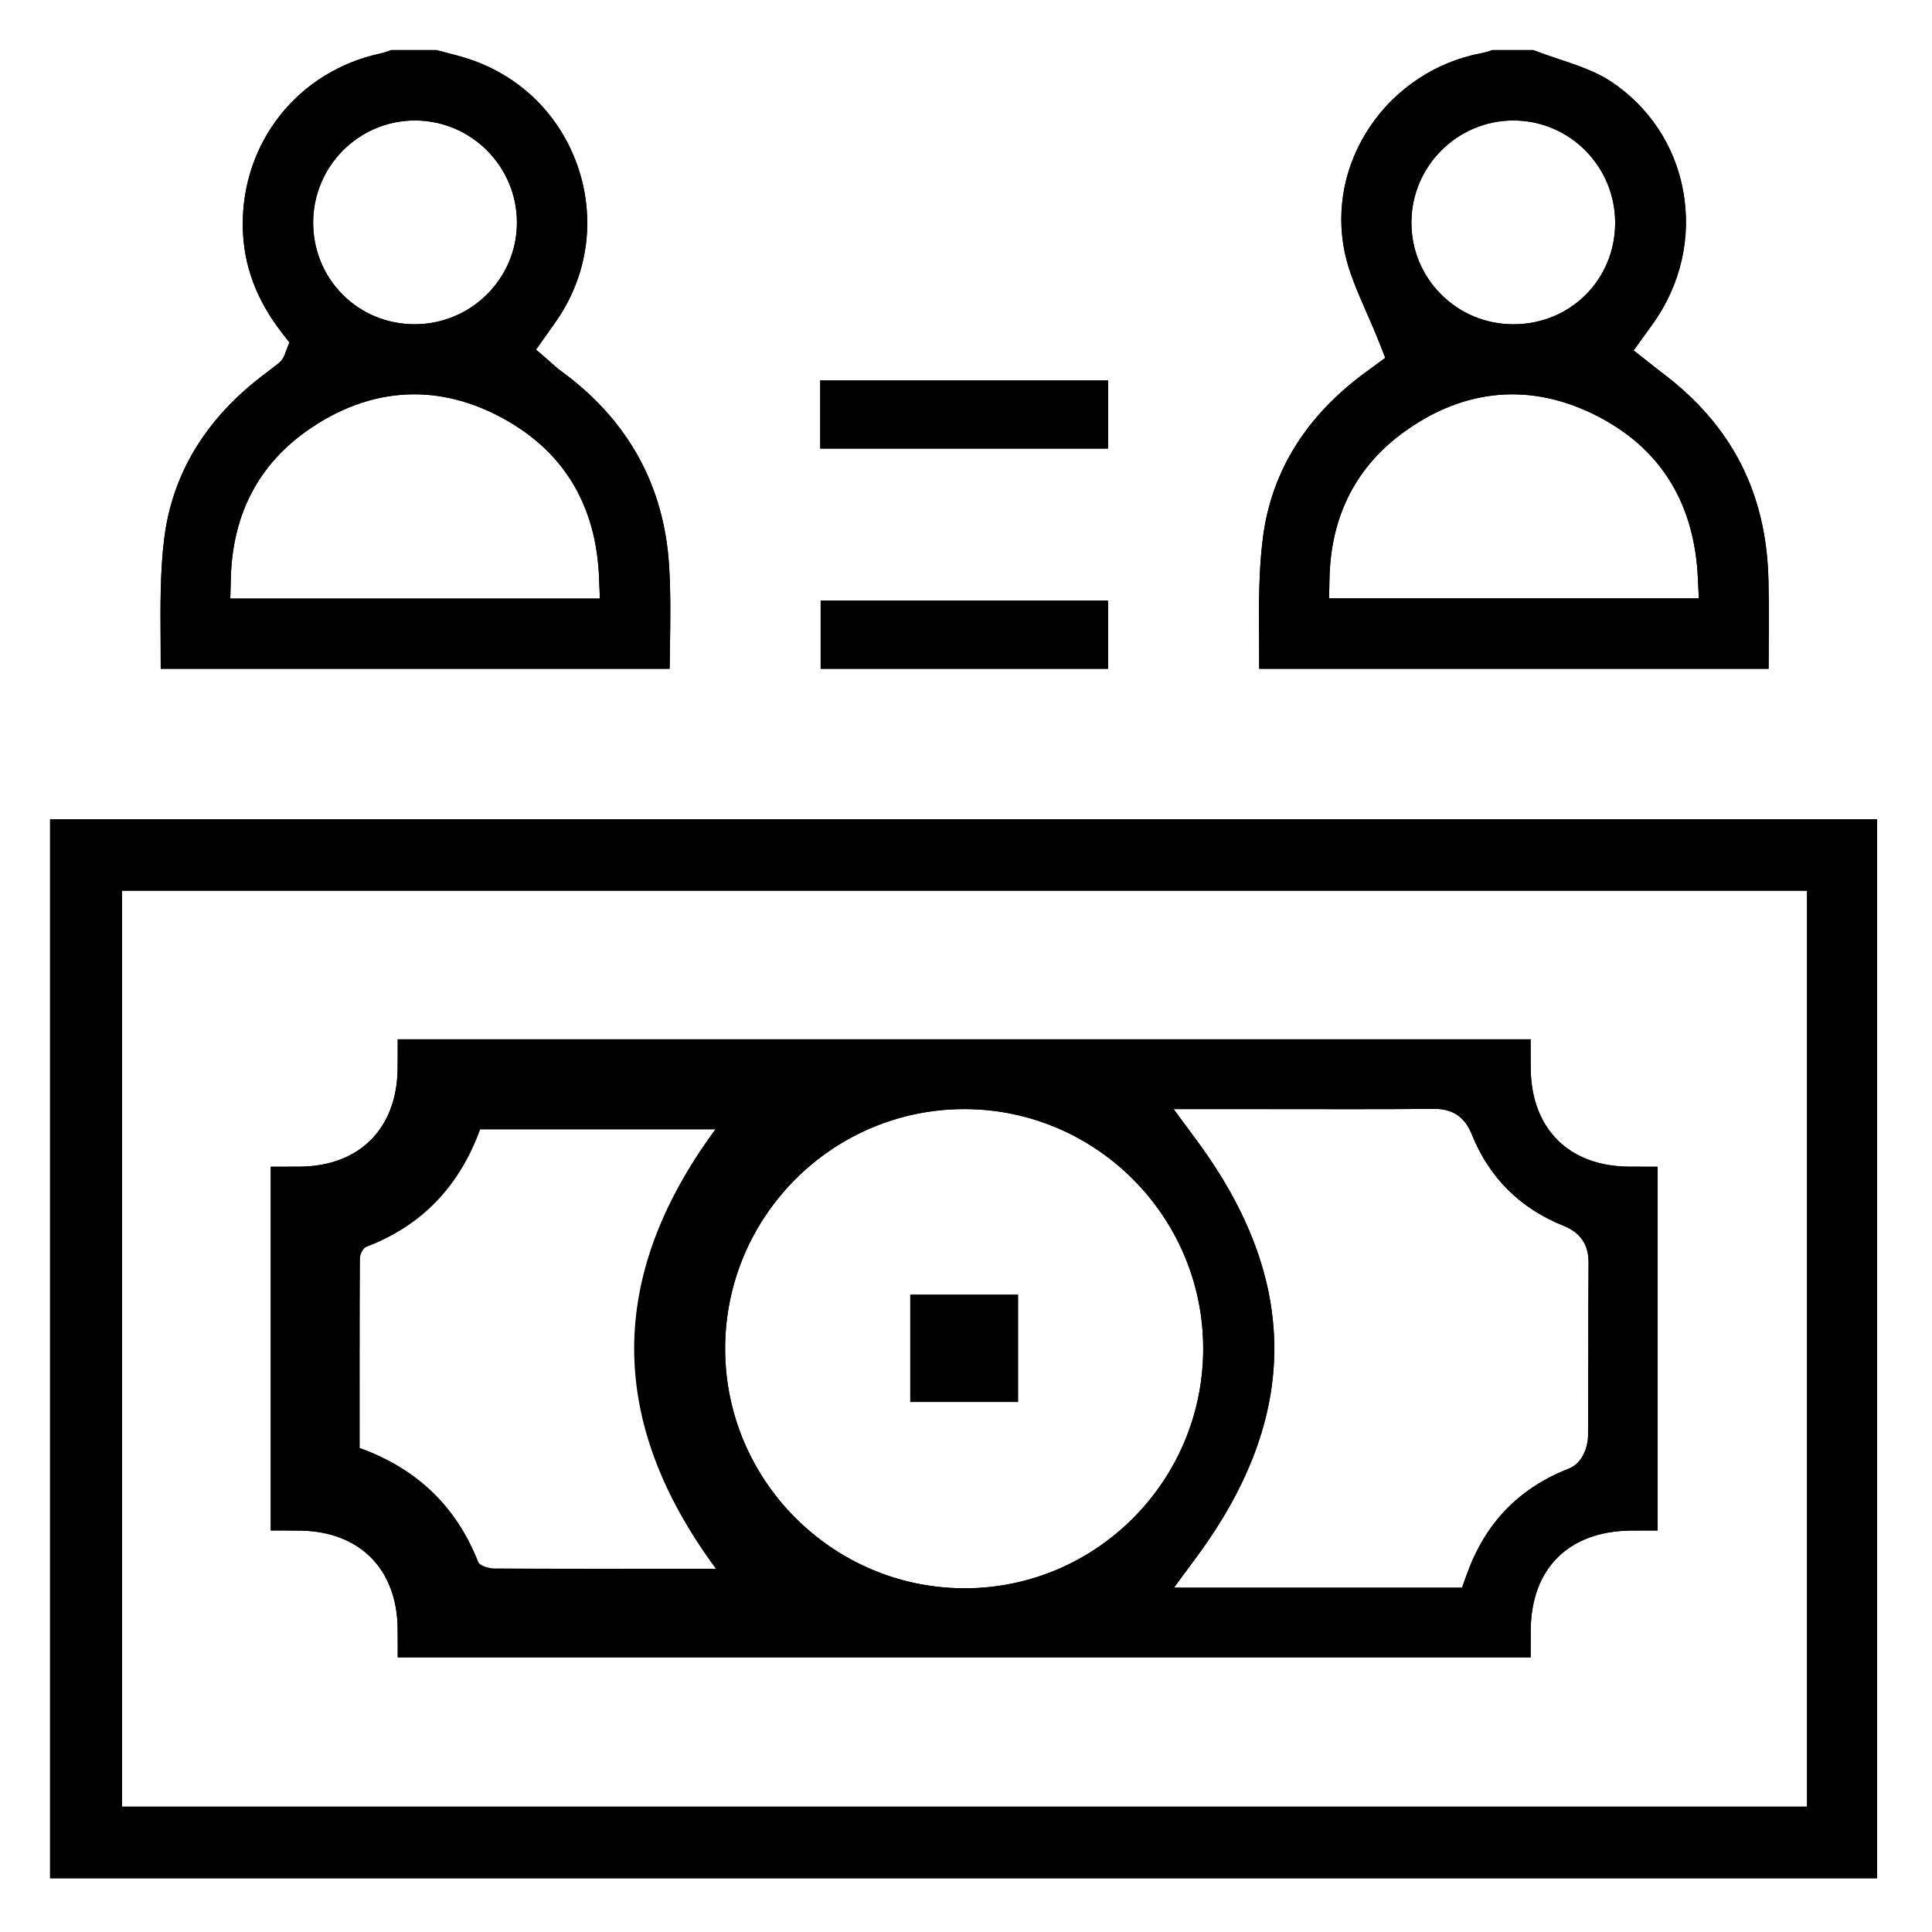 <?xml version="1.0" encoding="UTF-8"?>
<svg id="Layer_1" data-name="Layer 1" xmlns="http://www.w3.org/2000/svg" viewBox="0 0 1080 1080">
  <defs>
    <style>
      .cls-1 {
        stroke-width: 0px;
      }
    </style>
  </defs>
  <path class="cls-1" d="m875.55,458.01c-282.44,0-564.91,0-847.34,0h-.21v591.94h1021.27V458.01h-173.72Zm134.6,551.93H68.17V497.89h941.98v512.05Z"/>
  <path class="cls-1" d="m875.55,458.01c-282.44,0-564.91,0-847.34,0h-.21v591.94h1021.27V458.01h-173.72Zm134.6,551.93H68.17V497.89h941.98v512.05Z"/>
  <path class="cls-1" d="m988.57,324.18c-1.11-48.58-20.45-86.37-59.12-115.53-1.89-1.43-3.73-2.89-5.5-4.3-.81-.64-1.62-1.28-2.45-1.93l-8.3-6.53,8-11.06c1.04-1.43,1.93-2.66,2.82-3.9,15.66-22.01,21.64-48.43,16.84-74.41-4.63-25.09-18.95-46.74-40.31-60.96-8.36-5.56-18.66-9.01-29.57-12.67-4.58-1.53-9.29-3.12-13.94-4.89h-22.75c-.13.04-.26.08-.39.13-1.75.57-3.73,1.22-6.01,1.65-25.03,4.68-47.63,19.61-62,40.94-14.11,20.95-19.18,45.79-14.27,69.96,2.26,11.12,7.13,22.24,12.29,34.02,2.46,5.61,5,11.4,7.38,17.47l3.08,7.85-6.78,5.01c-.93.69-1.86,1.36-2.8,2.04l-.92.67c-33.58,24.42-53.05,55.57-57.86,92.59-2.42,18.58-2.29,37.32-2.15,57.16.03,5.37.07,10.85.05,16.36h284.76c.02-2.88.03-5.75.05-8.6.08-14.16.16-27.53-.15-41.07Zm-142.56-256.83h.23c31.33.13,56.74,25.84,56.65,57.31-.09,31.74-25.08,56.61-56.9,56.61h-.2c-15.25-.06-29.54-6.01-40.26-16.76-10.72-10.76-16.6-25.07-16.54-40.3.12-31.35,25.7-56.86,57.02-56.86Zm-103.06,267.17l.24-11.24c.77-35.13,15.06-62.86,42.49-82.4,19.03-13.57,39.13-20.44,59.74-20.44,16.88,0,33.92,4.65,50.64,13.83,33.29,18.28,51.14,48.13,53.06,88.73l.55,11.52h-206.72Z"/>
  <path class="cls-1" d="m988.57,324.18c-1.11-48.58-20.45-86.37-59.12-115.53-1.89-1.43-3.73-2.89-5.5-4.3-.81-.64-1.62-1.28-2.45-1.93l-8.3-6.53,8-11.06c1.04-1.43,1.93-2.66,2.82-3.9,15.66-22.01,21.64-48.43,16.84-74.41-4.63-25.09-18.95-46.74-40.31-60.96-8.36-5.56-18.66-9.01-29.57-12.67-4.58-1.53-9.29-3.12-13.94-4.89h-22.75c-.13.04-.26.08-.39.13-1.75.57-3.73,1.22-6.01,1.65-25.03,4.68-47.63,19.61-62,40.94-14.11,20.95-19.18,45.79-14.27,69.96,2.26,11.12,7.13,22.24,12.29,34.02,2.46,5.61,5,11.4,7.38,17.47l3.08,7.85-6.78,5.01c-.93.69-1.86,1.36-2.8,2.04l-.92.67c-33.58,24.42-53.05,55.57-57.86,92.59-2.42,18.58-2.29,37.32-2.15,57.16.03,5.37.07,10.85.05,16.36h284.76c.02-2.88.03-5.75.05-8.6.08-14.16.16-27.53-.15-41.07Zm-142.56-256.83h.23c31.33.13,56.74,25.84,56.65,57.31-.09,31.74-25.08,56.61-56.9,56.61h-.2c-15.25-.06-29.54-6.01-40.26-16.76-10.72-10.76-16.6-25.07-16.54-40.3.12-31.35,25.7-56.86,57.02-56.86Zm-103.06,267.17l.24-11.24c.77-35.13,15.06-62.86,42.49-82.4,19.03-13.57,39.13-20.44,59.74-20.44,16.88,0,33.92,4.65,50.64,13.83,33.29,18.28,51.14,48.13,53.06,88.73l.55,11.52h-206.72Z"/>
  <path class="cls-1" d="m374.05,316.57c-2.72-45.34-23.19-82.18-60.84-109.47-1.75-1.27-3.23-2.61-4.54-3.8-.49-.45-.98-.9-1.5-1.35l-7.5-6.51,5.72-8.12c.81-1.15,1.59-2.25,2.35-3.32,1.5-2.1,2.92-4.08,4.22-6.03,16.94-25.38,20.91-56.45,10.89-85.24-10.02-28.75-32.39-50.6-61.38-59.95-4.05-1.31-8.22-2.38-12.64-3.51-1.64-.42-3.27-.84-4.91-1.27h-25.19s-.09.03-.13.05c-1.72.64-3.67,1.36-5.95,1.85-46.09,9.9-77.73,49.81-76.93,97.05.36,21.41,7.62,40.88,22.21,59.53l3.86,4.93-2.25,5.76v.06c-.31.95-1.2,3.83-4.06,6.07-2.42,1.9-4.92,3.81-7.42,5.68-32.88,24.66-51.82,55.76-56.31,92.43-2.25,18.42-2.11,37.81-1.97,56.55.04,5.22.08,10.55.06,15.89h284.49c.04-3.77.1-7.5.16-11.16.24-15.95.47-31.02-.44-46.12ZM231.91,67.35h.2c31.44.11,56.94,25.79,56.85,57.25-.08,31.25-25.7,56.66-57.18,56.66-15.33-.02-29.63-5.92-40.27-16.61-10.64-10.68-16.48-25.02-16.45-40.36.07-31.4,25.57-56.94,56.85-56.94Zm-103.16,267.26l.28-11.28c.9-36.28,15.91-64.52,44.61-83.94,18.61-12.59,38.1-18.97,57.92-18.97,17.66,0,35.35,5.09,52.6,15.13,32.14,18.7,49.21,48.19,50.74,87.63l.44,11.43h-206.59Z"/>
  <path class="cls-1" d="m374.05,316.57c-2.72-45.34-23.19-82.18-60.84-109.47-1.75-1.27-3.23-2.61-4.54-3.8-.49-.45-.98-.9-1.5-1.35l-7.5-6.51,5.72-8.12c.81-1.15,1.59-2.25,2.35-3.32,1.5-2.1,2.92-4.08,4.22-6.03,16.94-25.38,20.91-56.45,10.89-85.24-10.02-28.75-32.39-50.6-61.38-59.95-4.05-1.31-8.22-2.38-12.64-3.51-1.64-.42-3.27-.84-4.91-1.27h-25.19s-.09.03-.13.05c-1.72.64-3.67,1.36-5.95,1.85-46.09,9.9-77.73,49.81-76.93,97.05.36,21.41,7.62,40.88,22.21,59.53l3.86,4.93-2.25,5.76v.06c-.31.95-1.2,3.83-4.06,6.07-2.42,1.9-4.92,3.81-7.42,5.68-32.88,24.66-51.82,55.76-56.31,92.43-2.25,18.42-2.11,37.81-1.97,56.55.04,5.22.08,10.55.06,15.89h284.49c.04-3.77.1-7.5.16-11.16.24-15.95.47-31.02-.44-46.12ZM231.91,67.35h.2c31.44.11,56.94,25.79,56.85,57.25-.08,31.25-25.7,56.66-57.18,56.66-15.33-.02-29.63-5.92-40.27-16.61-10.64-10.68-16.48-25.02-16.45-40.36.07-31.4,25.57-56.94,56.85-56.94Zm-103.16,267.26l.28-11.28c.9-36.28,15.91-64.52,44.61-83.94,18.61-12.59,38.1-18.97,57.92-18.97,17.66,0,35.35,5.09,52.6,15.13,32.14,18.7,49.21,48.19,50.74,87.63l.44,11.43h-206.59Z"/>
  <rect class="cls-1" x="458.52" y="212.68" width="160.89" height="38.08"/>
  <rect class="cls-1" x="458.52" y="212.68" width="160.89" height="38.08"/>
  <rect class="cls-1" x="458.75" y="335.75" width="160.65" height="38.11"/>
  <rect class="cls-1" x="458.75" y="335.75" width="160.65" height="38.11"/>
  <path class="cls-1" d="m920.51,652.2c-3.36,0-6.68-.01-10-.03-33.44-.24-54.45-21.17-54.83-54.63-.07-5.51-.06-11.11-.04-16.57H222.33c0,5.65.02,11.04-.05,16.49-.41,33.5-21.39,54.46-54.75,54.71-3.39.03-6.79.03-10.18.03h-6.01v203.35c2.27-.01,4.53-.02,6.77-.02,4,0,7.31.03,10.43.1,32.73.73,53.33,21.63,53.74,54.57.07,5.43.06,10.91.05,16.27h633.31c-.01-5.18-.01-10.14.03-15.15.26-34.49,21.14-55.32,55.84-55.72,3.28-.04,6.56-.05,9.83-.05,1.75,0,3.51,0,5.25.01v-203.36h-6.08Zm-644.07,224.58c-3.13-.02-8.25-1.49-9.08-3.61-12.32-31.32-34.46-52.29-66.28-63.77,0-35.6-.06-70.89.16-106.17,0-2.14,1.78-5.55,3.55-6.22,31.51-11.99,52.23-34.38,63.62-65.65h131.42c-60.54,82.24-60.45,163.27.37,245.58h-17.84c-35.31,0-70.62.09-105.92-.16Zm262.83,11.08h-.88c-73.37-.49-133.05-60.58-133.03-133.96.02-73.84,59.99-133.91,133.68-133.91h.49c73.38.27,133.08,60.34,133.07,133.92-.02,73.86-59.83,133.95-133.33,133.95Zm348.6-133.24c0,15.75-.01,32.03-.14,48.06-.04,5.67-2.91,15.21-10.64,18.24-28.12,11.03-46.83,30.43-57.2,59.32l-2.62,7.28h-161.01l12.91-17.52c57.63-78.24,57.57-154.29-.17-232.48l-12.95-17.53h51.79c8.03,0,16.05.01,24.08.02,8.12,0,16.24.02,24.36.02,18.13,0,32.05-.05,45.15-.18h.37c10.38,0,17.05,4.56,20.97,14.33,9.7,24.11,26.98,41.3,51.35,51.08,9.44,3.79,13.98,10.55,13.9,20.68-.13,16.21-.14,32.72-.15,48.68Z"/>
  <path class="cls-1" d="m920.51,652.2c-3.36,0-6.68-.01-10-.03-33.44-.24-54.45-21.17-54.83-54.63-.07-5.51-.06-11.11-.04-16.57H222.33c0,5.65.02,11.04-.05,16.49-.41,33.5-21.39,54.46-54.75,54.71-3.39.03-6.79.03-10.18.03h-6.01v203.35c2.27-.01,4.53-.02,6.77-.02,4,0,7.31.03,10.43.1,32.73.73,53.33,21.63,53.74,54.57.07,5.43.06,10.91.05,16.27h633.31c-.01-5.18-.01-10.14.03-15.15.26-34.49,21.14-55.32,55.84-55.72,3.28-.04,6.56-.05,9.83-.05,1.75,0,3.51,0,5.25.01v-203.36h-6.08Zm-538.15,235.74s-37.23.02-44.56.02c-18.14,0-39.62-.02-61.44-.18-5.23-.03-15.98-2.3-19.24-10.59-11.07-28.14-30.62-46.93-59.77-57.44l-7.27-2.62v-27.28c-.01-28.43-.02-57.84.16-86.69.04-6.1,4.03-13.91,10.64-16.43,27.86-10.61,46.56-29.94,57.19-59.13l2.64-7.24h160.88l-12.9,17.52c-57.58,78.22-57.46,154.28.35,232.53l12.96,17.53h-39.64Zm156.91-.08h-.88c-73.37-.49-133.05-60.58-133.03-133.96.02-73.84,59.99-133.91,133.68-133.91h.49c73.38.27,133.08,60.34,133.07,133.92-.02,73.86-59.83,133.95-133.33,133.95Zm348.6-133.24c0,15.75-.01,32.03-.14,48.06-.04,5.67-2.91,15.21-10.64,18.24-28.12,11.03-46.83,30.43-57.2,59.32l-2.62,7.28h-161.01l12.91-17.52c57.63-78.24,57.57-154.29-.17-232.48l-12.95-17.53h51.79c8.03,0,16.05.01,24.08.02,8.12,0,16.24.02,24.36.02,18.13,0,32.05-.05,45.15-.18h.37c10.38,0,17.05,4.56,20.97,14.33,9.7,24.11,26.98,41.3,51.35,51.08,9.44,3.79,13.98,10.55,13.9,20.68-.13,16.21-.14,32.72-.15,48.68Z"/>
  <rect class="cls-1" x="508.81" y="723.66" width="60.35" height="60.08"/>
  <rect class="cls-1" x="519.81" y="734.66" width="38.34" height="38.08"/>
</svg>